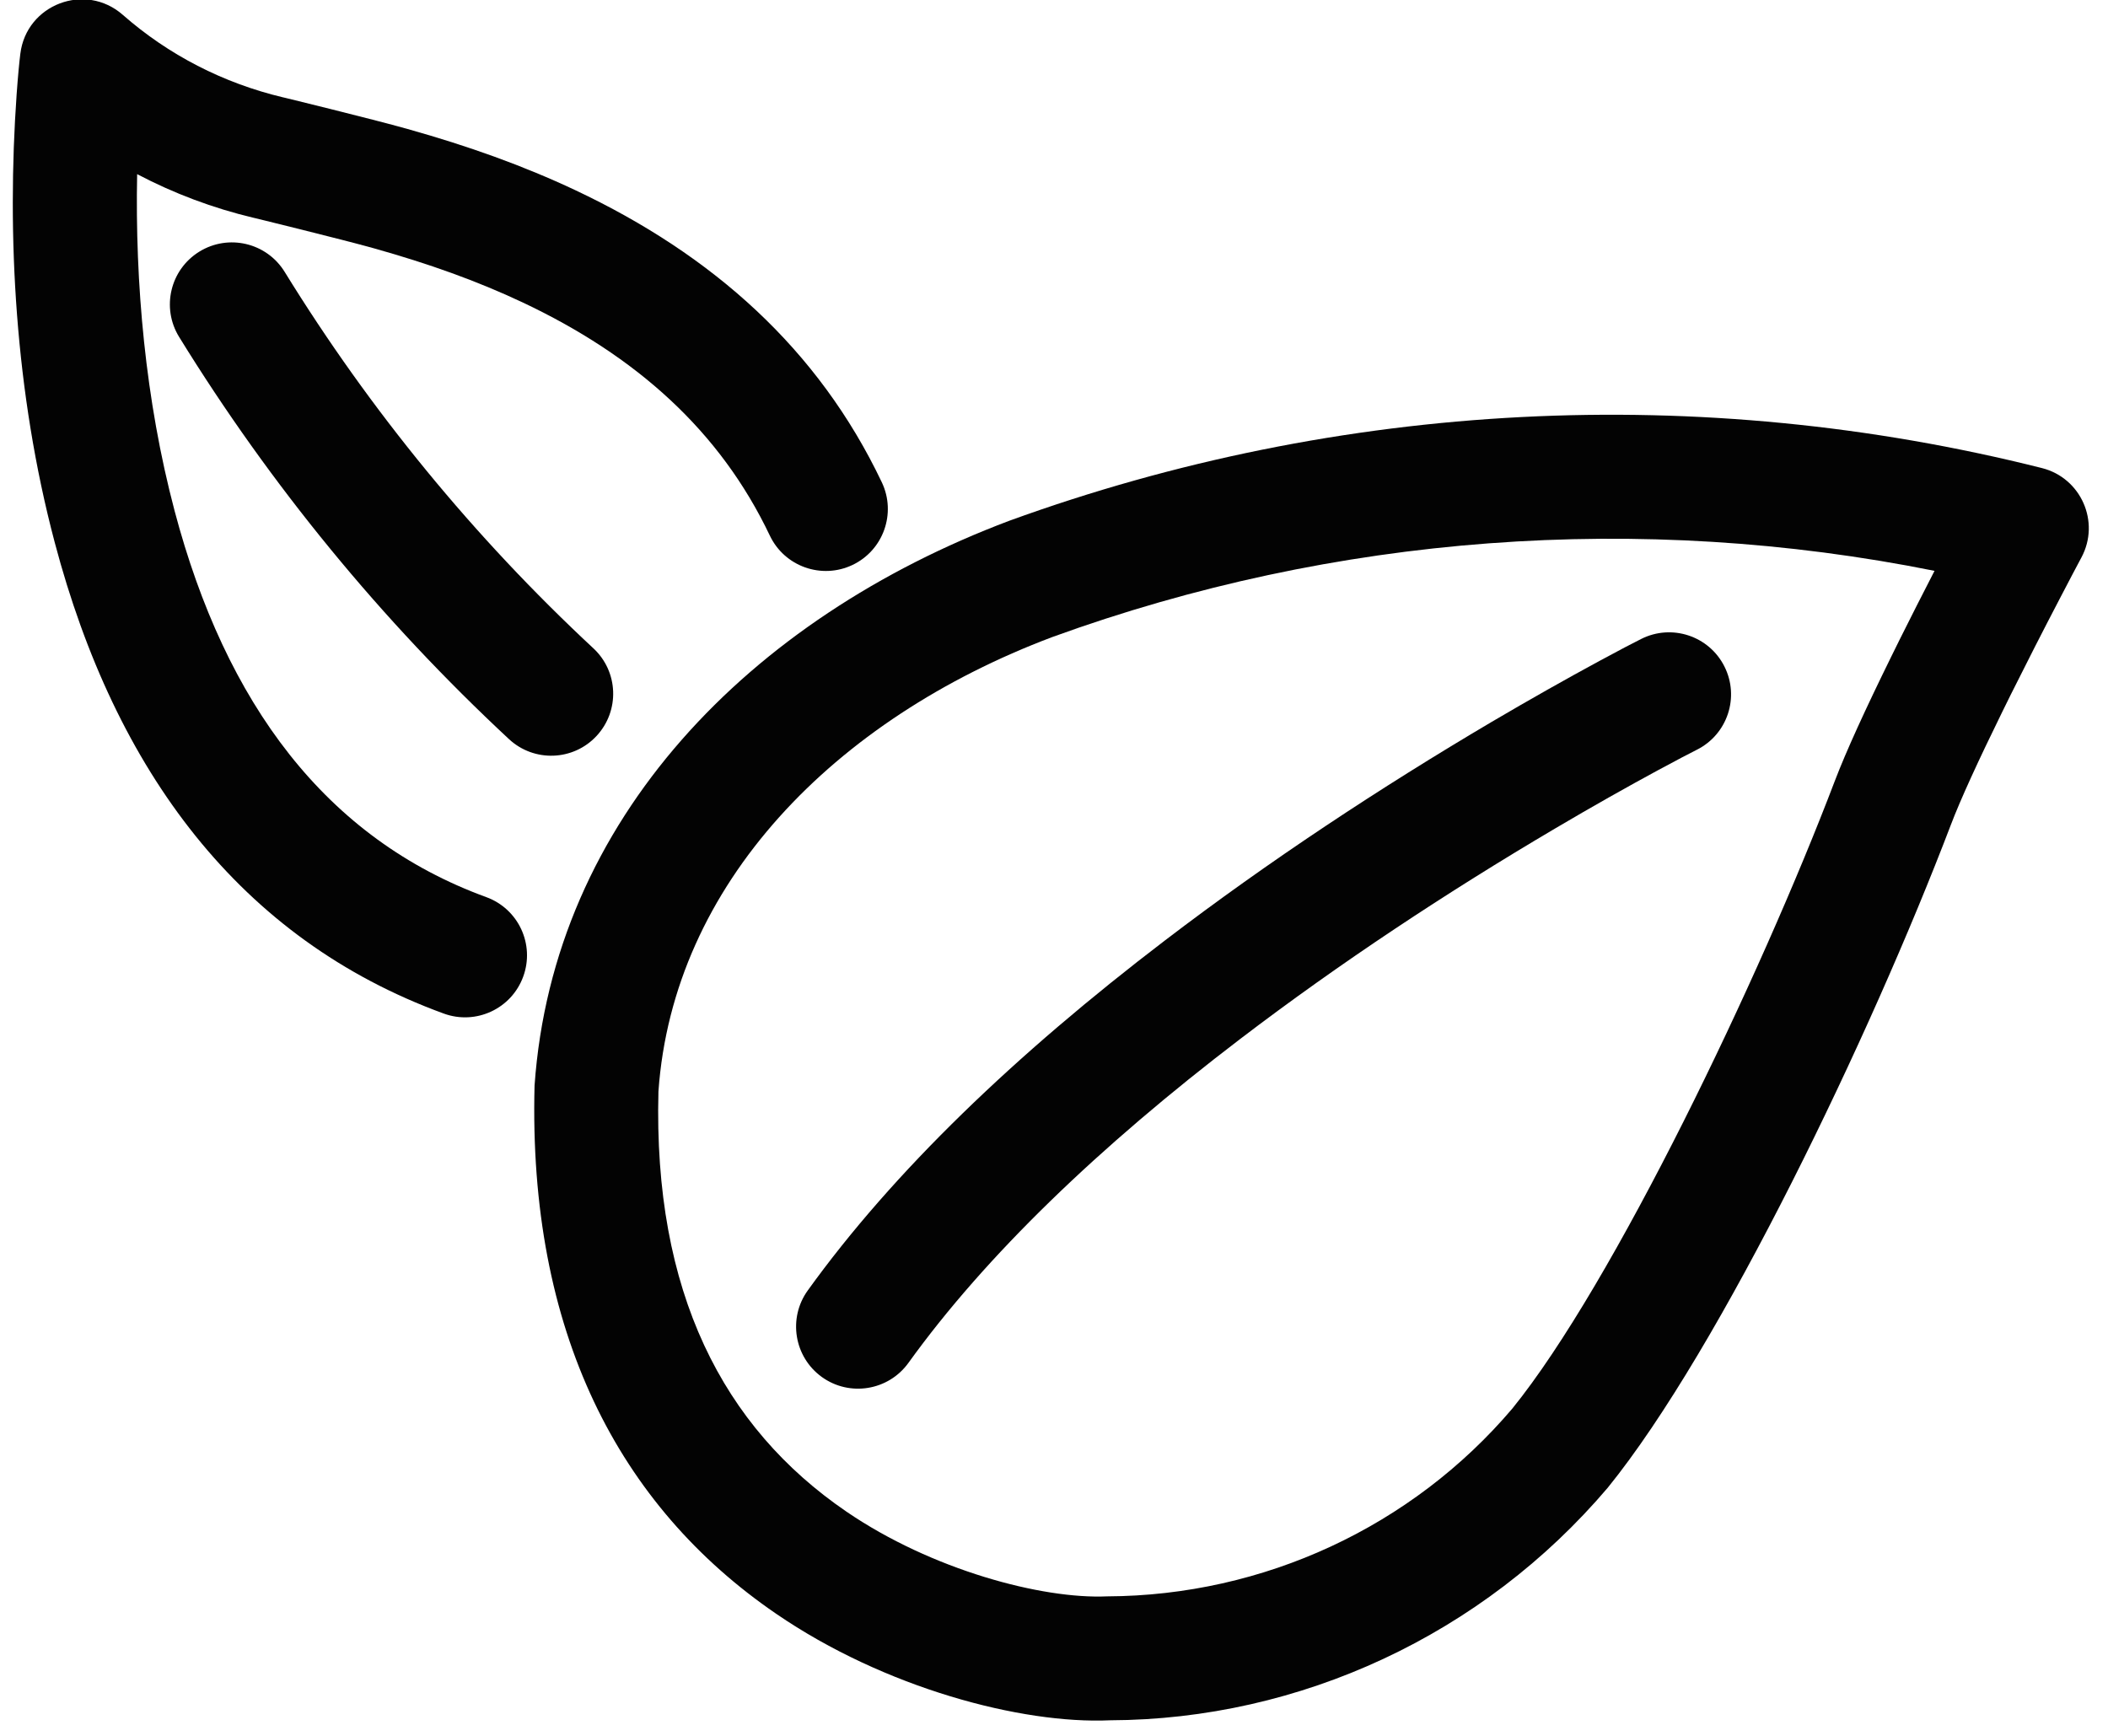 <?xml version="1.0" encoding="UTF-8"?>
<svg width="34px" height="28px" viewBox="0 0 34 28" version="1.1" xmlns="http://www.w3.org/2000/svg" xmlns:xlink="http://www.w3.org/1999/xlink">
    <!-- Generator: sketchtool 51.3 (57544) - http://www.bohemiancoding.com/sketch -->
    <title>AA8FA9D7-0B30-4EED-ADBF-8719E1A51F55</title>
    <desc>Created with sketchtool.</desc>
    <defs></defs>
    <g id="style-guide" stroke="none" stroke-width="1" fill="none" fill-rule="evenodd">
        <g id="icons" transform="translate(-327, -114)" fill="#030303" fill-rule="nonzero">
            <g id="ico/ico_natural" transform="translate(328, 114)">
                <path d="M15.972,10.276 C12.458,11.6 9.855,14.258 9.62,17.606 C9.535,20.843 10.661,23.021 12.649,24.381 C14.027,25.324 15.809,25.797 16.856,25.75 C19.38,25.74 21.774,24.627 23.393,22.72 C25.02,20.712 27.386,15.773 28.595,12.594 C28.777,12.117 29.088,11.438 29.501,10.598 C29.571,10.456 29.571,10.456 29.64,10.316 C29.821,9.953 30.01,9.581 30.202,9.208 C25.455,8.255 20.529,8.621 15.972,10.276 Z M32.572,8.991 C32.501,9.123 32.377,9.359 32.216,9.668 C31.948,10.181 31.681,10.705 31.431,11.206 C31.363,11.343 31.363,11.343 31.296,11.48 C30.909,12.268 30.618,12.902 30.465,13.306 C29.181,16.677 26.75,21.754 24.932,23.997 C22.92,26.367 19.972,27.738 16.905,27.749 C15.478,27.814 13.266,27.228 11.519,26.031 C8.975,24.29 7.518,21.473 7.622,17.51 C7.923,13.215 11.093,9.977 15.279,8.4 C20.621,6.459 26.422,6.163 31.934,7.55 C32.565,7.709 32.878,8.418 32.572,8.991 Z" id="Shape"></path>
                <path d="M25.47,10.307 C25.964,10.058 26.565,10.257 26.813,10.75 C27.062,11.244 26.863,11.845 26.37,12.093 C26.26,12.148 26.049,12.258 25.749,12.42 C25.245,12.693 24.683,13.009 24.077,13.367 C22.345,14.389 20.614,15.53 19.002,16.76 C16.736,18.489 14.901,20.249 13.652,21.984 C13.329,22.432 12.704,22.534 12.256,22.212 C11.808,21.889 11.706,21.264 12.028,20.816 C13.409,18.897 15.379,17.009 17.789,15.17 C19.469,13.887 21.265,12.704 23.06,11.644 C23.689,11.274 24.273,10.945 24.798,10.661 C25.115,10.489 25.344,10.37 25.47,10.307 Z" id="Shape"></path>
                <path d="M1.816,8.24 C2.64,11.351 4.254,13.526 6.843,14.471 C7.362,14.66 7.629,15.234 7.439,15.753 C7.25,16.272 6.676,16.539 6.157,16.349 C2.871,15.15 0.859,12.44 -0.117,8.751 C-0.761,6.322 -0.891,3.782 -0.732,1.524 C-0.71,1.217 -0.688,0.994 -0.672,0.867 C-0.574,0.07 0.376,-0.291 0.98,0.239 C1.716,0.885 2.598,1.341 3.572,1.572 C3.473,1.546 5.019,1.924 5.575,2.081 C6.554,2.356 7.434,2.67 8.278,3.067 C10.499,4.114 12.2,5.63 13.223,7.78 C13.46,8.279 13.248,8.876 12.75,9.113 C12.251,9.35 11.654,9.138 11.417,8.64 C10.612,6.947 9.258,5.74 7.425,4.876 C6.693,4.531 5.913,4.253 5.033,4.006 C4.517,3.861 3,3.49 3.089,3.513 C2.434,3.357 1.803,3.12 1.212,2.809 C1.177,4.564 1.343,6.452 1.816,8.24 Z" id="Shape"></path>
                <path d="M1.889,5.435 C1.599,4.965 1.745,4.349 2.215,4.059 C2.685,3.769 3.301,3.915 3.591,4.385 C4.971,6.624 6.646,8.666 8.571,10.458 C8.976,10.834 8.998,11.467 8.622,11.871 C8.246,12.276 7.613,12.298 7.209,11.922 C5.152,10.008 3.363,7.826 1.889,5.435 Z" id="Shape"></path>
            </g>
        </g>
    </g>
</svg>